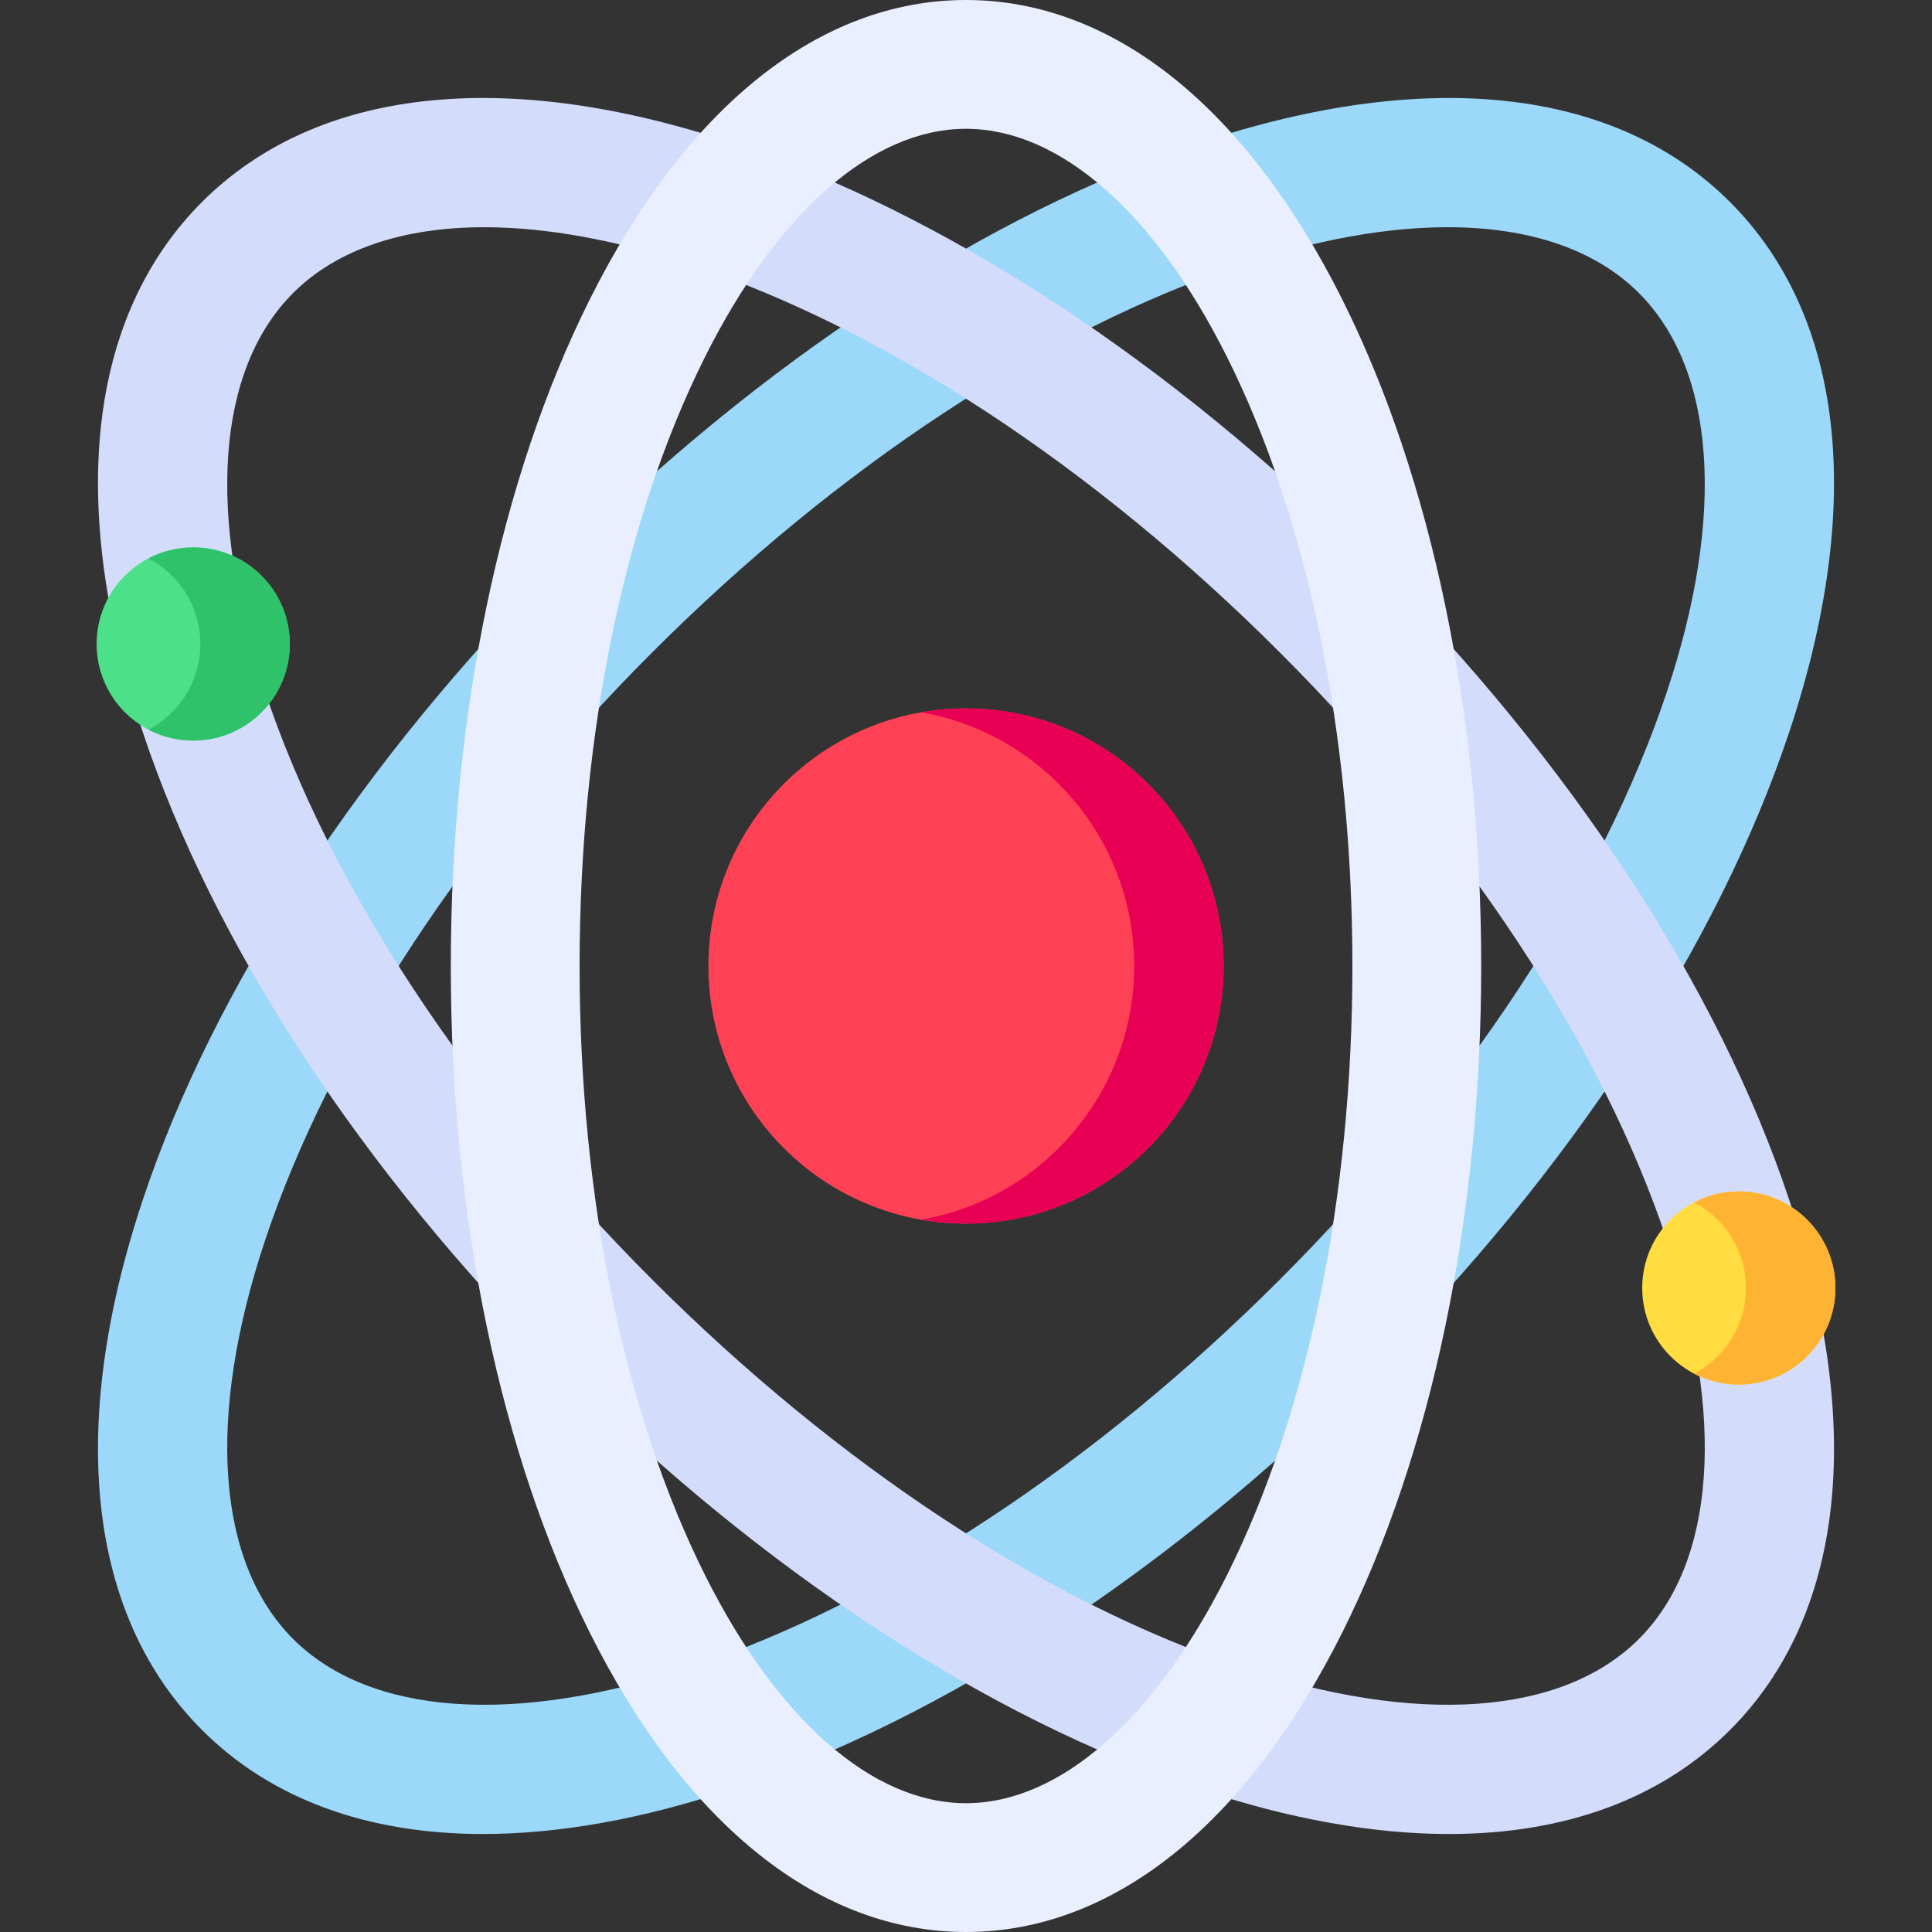 <svg id="Capa_1" enable-background="new 0 0 512 512" height="512" viewBox="0 0 512 512" width="512" xmlns="http://www.w3.org/2000/svg"><rect x="0" y="0" width="512" height="512" fill="#333333" stroke="none"/><g><g><g><g><path d="m128.012 486.031c-30.677 0-56.179-9.263-74.48-27.564-30.239-30.239-35.804-80.152-15.673-140.548 18.802-56.407 58.178-116.493 110.873-169.188s112.78-92.07 169.188-110.872c60.395-20.13 110.31-14.566 140.548 15.673s35.804 80.152 15.673 140.548c-18.802 56.407-58.178 116.493-110.873 169.188s-112.781 92.07-169.188 110.872c-23.843 7.947-46.057 11.891-66.068 11.891zm255.635-425.814c-16.258 0-34.826 3.322-54.933 10.025-51.478 17.159-106.825 53.606-155.846 102.626-49.02 49.021-85.467 104.368-102.626 155.846-15.601 46.802-12.894 85.298 7.426 105.619 20.321 20.319 58.816 23.028 105.619 7.426 51.478-17.159 106.825-53.606 155.846-102.626 49.02-49.021 85.467-104.368 102.626-155.846 15.601-46.802 12.894-85.298-7.426-105.619-11.591-11.59-29.101-17.451-50.686-17.451z" fill="#9bd8f9"/></g></g><g><g><path d="m383.987 486.031c-20.012 0-42.221-3.942-66.068-11.891-56.407-18.802-116.493-58.178-169.187-110.873s-92.071-112.78-110.873-169.187c-20.131-60.396-14.565-110.309 15.673-140.548 30.238-30.237 80.151-35.804 140.548-15.673 56.407 18.802 116.493 58.178 169.188 110.873s92.071 112.78 110.873 169.188c20.131 60.396 14.566 110.309-15.673 140.548-18.299 18.299-43.808 27.563-74.481 27.563zm-255.634-425.814c-21.588 0-39.094 5.86-50.685 17.451-20.32 20.321-23.027 58.817-7.426 105.619 17.159 51.478 53.606 106.825 102.626 155.846 49.021 49.02 104.368 85.467 155.846 102.626 46.803 15.602 85.299 12.892 105.619-7.426 20.32-20.321 23.027-58.817 7.426-105.619-17.159-51.478-53.606-106.825-102.626-155.846-49.021-49.02-104.368-85.467-155.846-102.626-20.105-6.703-38.678-10.025-54.934-10.025z" fill="#d3dcfb"/></g></g><g><path d="m256 512c-38.713 0-74.134-28.204-99.741-79.416-23.726-47.453-36.792-110.164-36.792-176.584s13.067-129.131 36.793-176.584c25.606-51.212 61.027-79.416 99.74-79.416 38.712 0 74.134 28.204 99.741 79.416 23.726 47.453 36.792 110.164 36.792 176.584s-13.067 129.131-36.793 176.584c-25.606 51.212-61.028 79.416-99.74 79.416zm0-477.867c-24.745 0-49.971 22.069-69.211 60.548-21.403 42.804-33.189 100.096-33.189 161.319s11.786 118.515 33.189 161.319c19.24 38.479 44.466 60.548 69.211 60.548s49.971-22.069 69.21-60.548c21.403-42.804 33.19-100.096 33.19-161.319s-11.786-118.515-33.19-161.319c-19.239-38.479-44.465-60.548-69.21-60.548z" fill="#e9efff"/></g></g><circle cx="256" cy="256" fill="#ff4155" r="68.267"/><circle cx="51.2" cy="170.667" fill="#4ce088" r="25.6"/><circle cx="460.8" cy="341.333" fill="#ffdd40" r="25.6"/><path d="m256 187.733c-4.043 0-7.997.372-11.847 1.046 32.052 5.612 56.42 33.561 56.42 67.221s-24.367 61.609-56.42 67.221c3.85.674 7.804 1.046 11.847 1.046 37.703 0 68.267-30.564 68.267-68.267s-30.564-68.267-68.267-68.267z" fill="#e80054"/><path d="m51.2 145.067c-4.276 0-8.304 1.054-11.847 2.908 8.173 4.276 13.753 12.83 13.753 22.692s-5.58 18.417-13.753 22.692c3.543 1.854 7.571 2.908 11.847 2.908 14.138 0 25.6-11.462 25.6-25.6 0-14.139-11.462-25.6-25.6-25.6z" fill="#30c16b"/><path d="m460.8 315.733c-4.276 0-8.304 1.054-11.847 2.908 8.173 4.276 13.753 12.83 13.753 22.692s-5.58 18.417-13.753 22.692c3.543 1.854 7.571 2.908 11.847 2.908 14.138 0 25.6-11.461 25.6-25.6 0-14.138-11.462-25.6-25.6-25.6z" fill="#ffb332"/></g></svg>